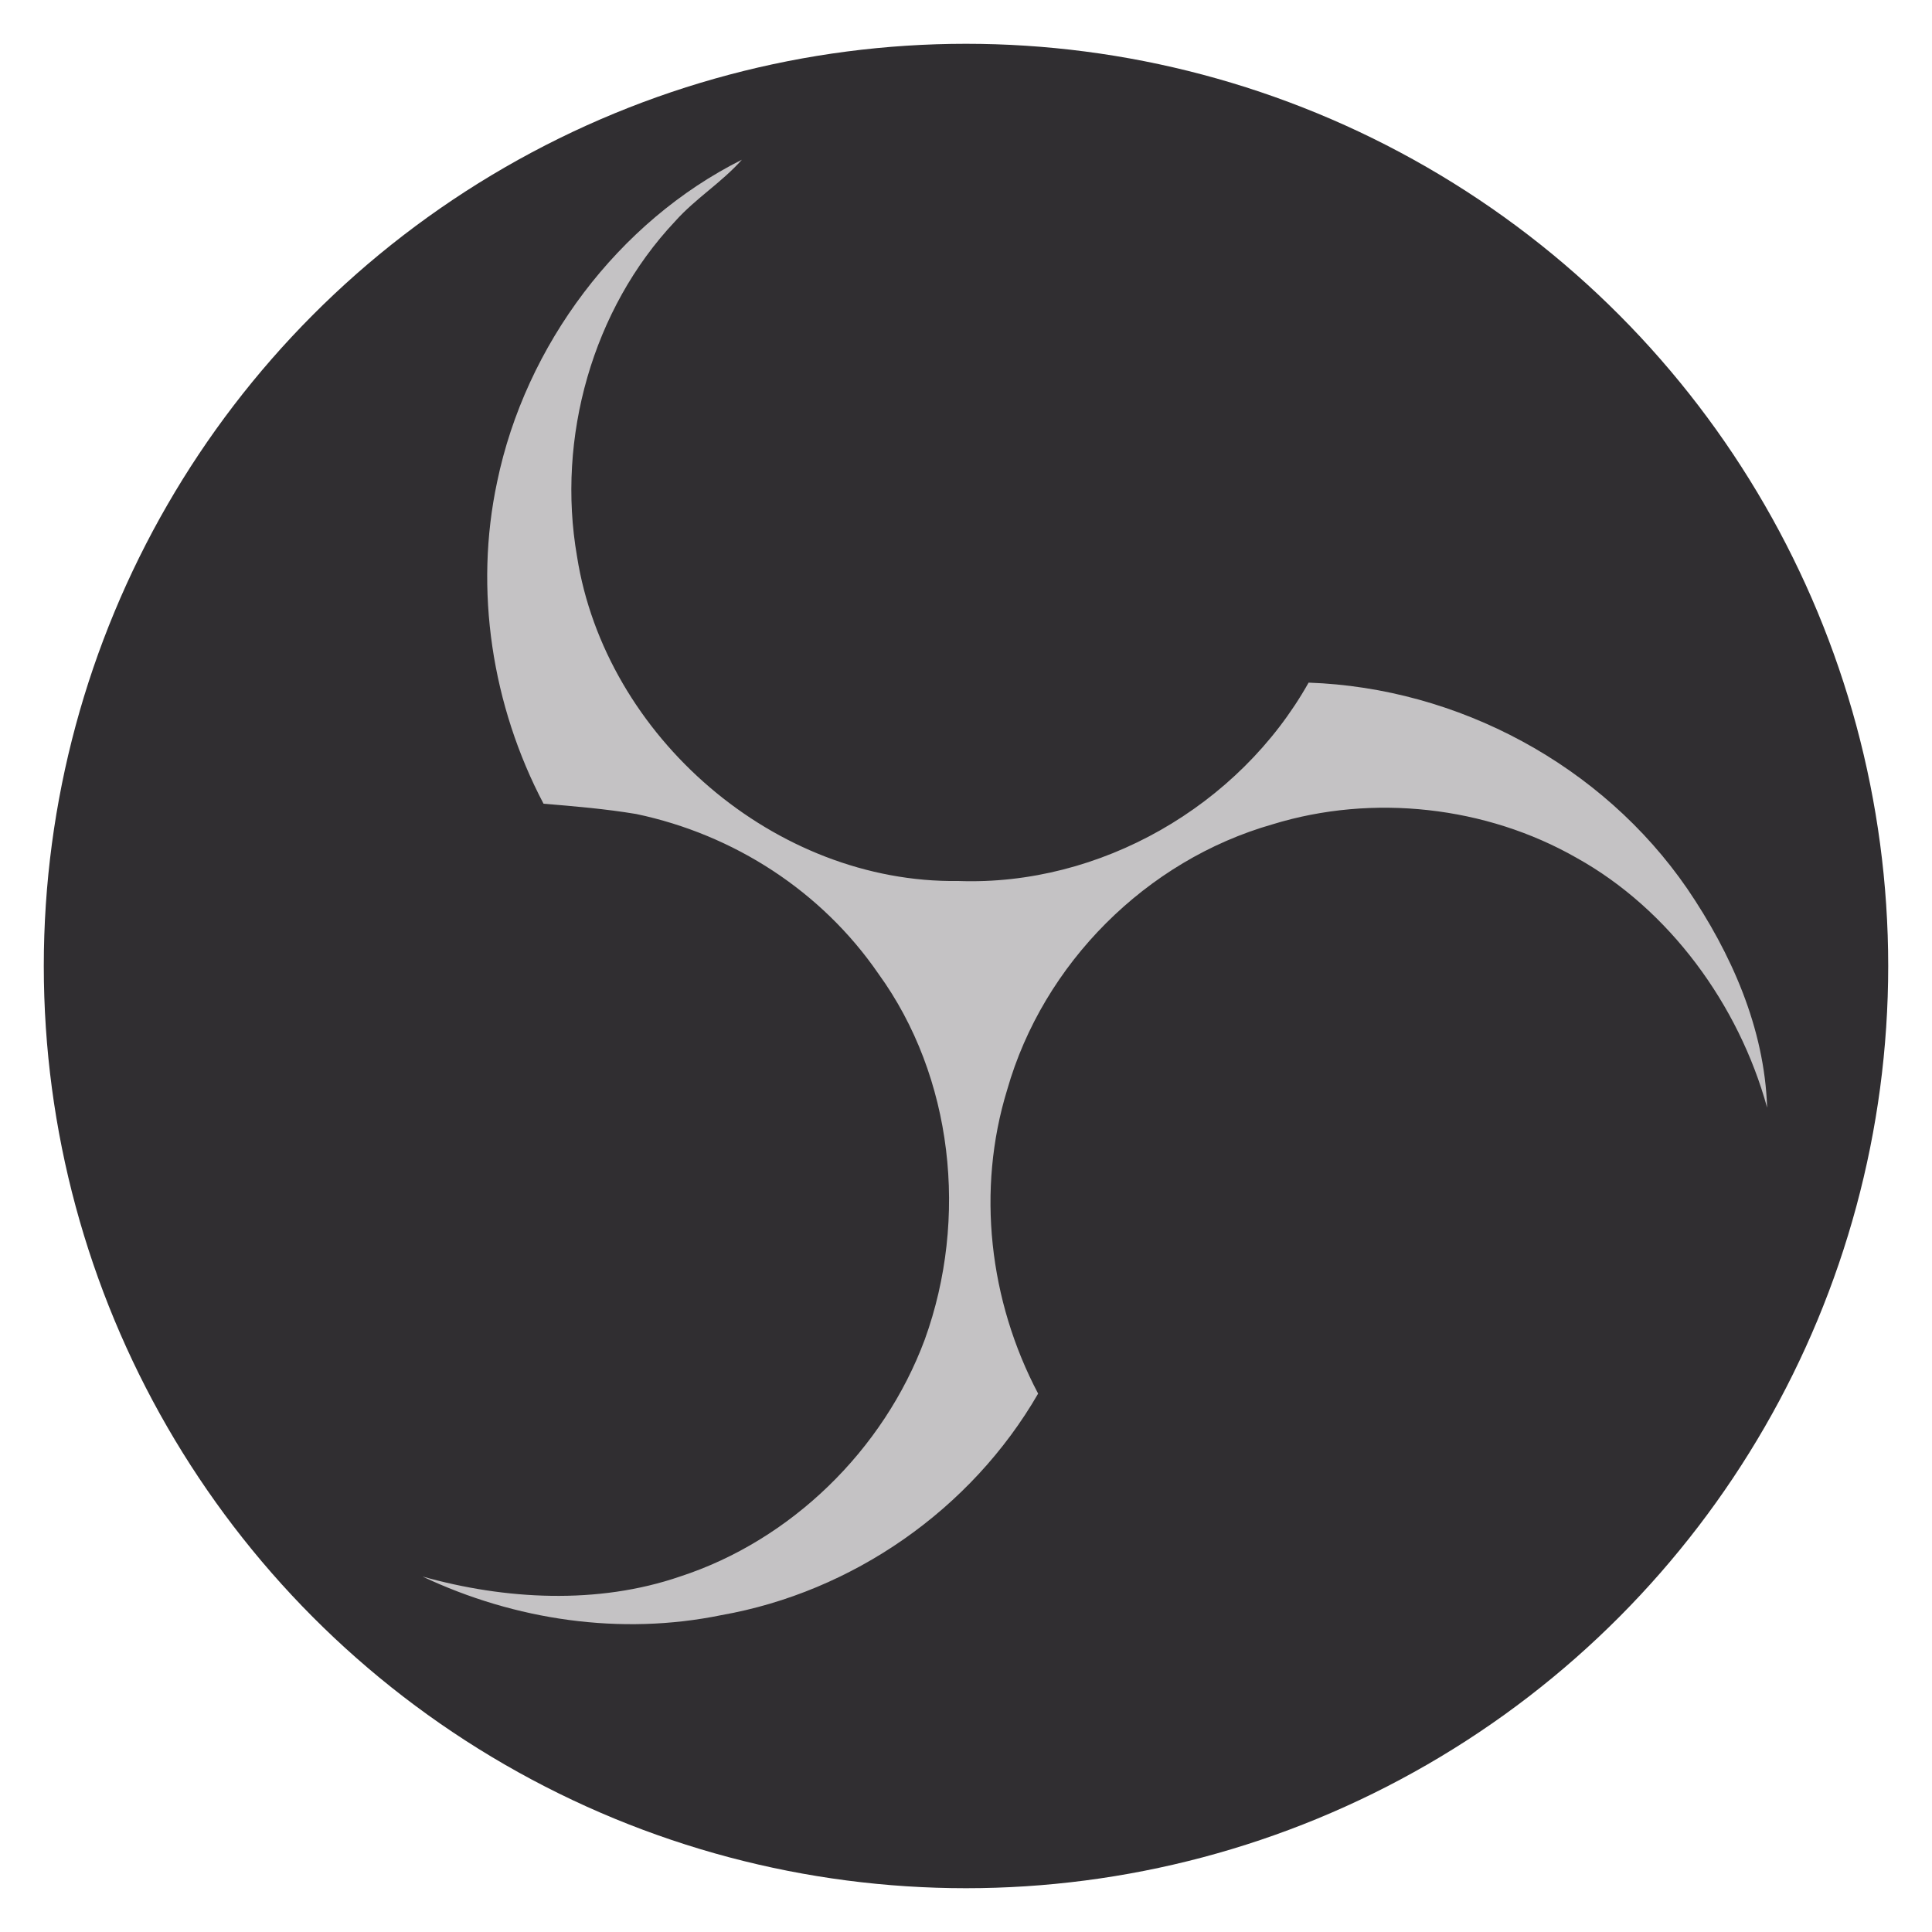 <?xml version="1.0" encoding="utf-8"?>
<!-- Generator: Adobe Illustrator 28.1.0, SVG Export Plug-In . SVG Version: 6.00 Build 0)  -->
<svg version="1.1" id="Layer_1" xmlns="http://www.w3.org/2000/svg" xmlns:xlink="http://www.w3.org/1999/xlink" x="0px" y="0px"
	 viewBox="0 0 75 75" style="enable-background:new 0 0 75 75;" xml:space="preserve">
<style type="text/css">
	.st0{fill:#302E31;}
	.st1{fill:#C4C2C4;}
</style>
<circle class="st0" cx="37.5" cy="37.5" r="35.8"/>
<path class="st1" d="M19.3,18.7c1.1-5.3,4.7-10.1,9.5-12.5C28,7.1,27,7.7,26.2,8.6c-3.2,3.4-4.6,8.4-3.8,13
	c1.1,7,7.7,12.7,14.8,12.6c5.5,0.2,10.9-2.9,13.6-7.7c5.8,0.2,11.4,3.2,14.7,8c1.7,2.5,3,5.4,3.1,8.5c-1.1-4-3.8-7.7-7.4-9.7
	c-3.5-2-7.9-2.5-11.8-1.3c-4.9,1.4-8.9,5.4-10.3,10.3c-1.2,3.9-0.7,8.2,1.2,11.8c-2.6,4.5-7.2,7.7-12.3,8.6c-3.9,0.8-8,0.2-11.6-1.5
	c3.2,0.9,6.8,1.1,10,0c4.3-1.4,7.9-4.9,9.5-9.2c1.7-4.7,1.1-10.2-1.8-14.2c-2.2-3.2-5.6-5.4-9.4-6.2c-1.2-0.2-2.4-0.3-3.6-0.4
	C19.1,27.4,18.4,22.9,19.3,18.7L19.3,18.7z"/>
</svg>
